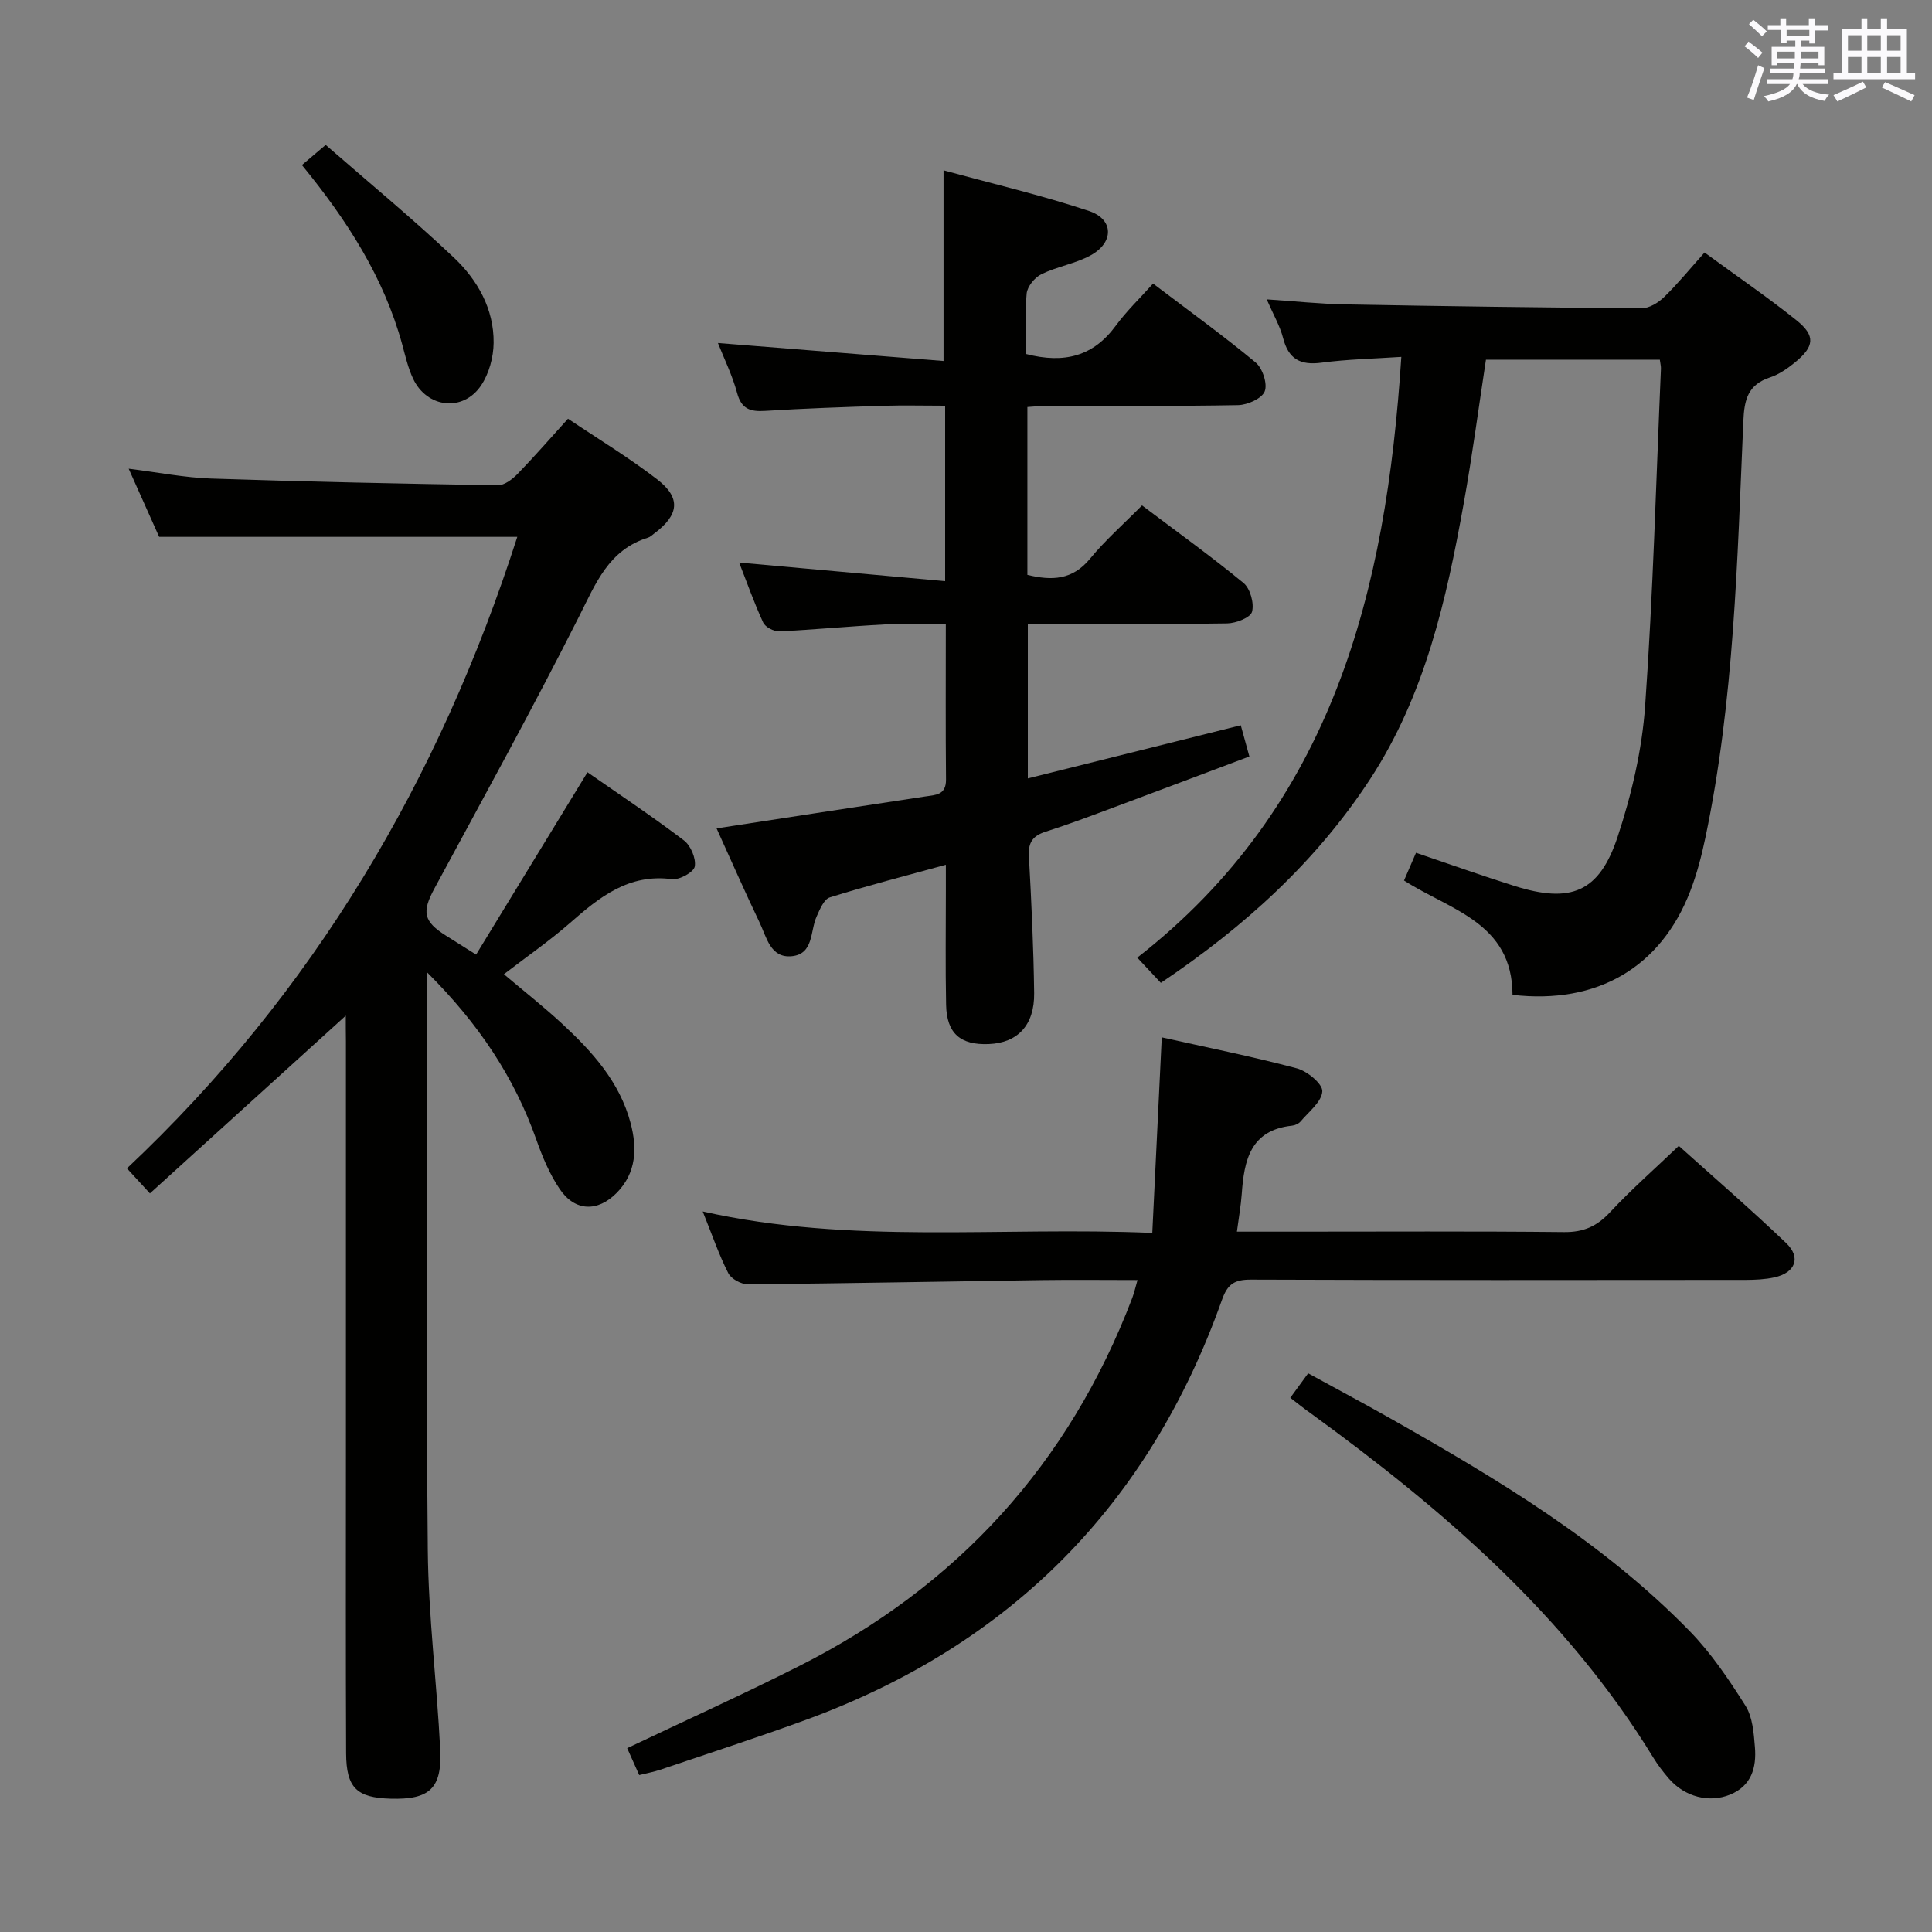 <svg enable-background="new 0 0 400 400" viewBox="0 0 400 400" xmlns="http://www.w3.org/2000/svg"><rect x="0" y="0" width="400" height="400" fill="#808080" stroke="none"/><g fill="#010100"><path d="m71.59 210.28c-13.71 12.44-26.98 24.48-40.55 36.8-1.92-2.09-3.11-3.38-4.76-5.18 38.66-36.39 64.64-80.4 80.82-130.75-24.69 0-49.01 0-74.15 0-1.74-3.89-3.88-8.67-6.31-14.11 6.11.76 11.57 1.85 17.06 2.04 19.78.66 39.57 1.07 59.36 1.39 1.36.02 2.99-1.22 4.06-2.31 3.47-3.57 6.74-7.34 10.48-11.47 6.2 4.17 12.58 8.03 18.45 12.55 5 3.85 4.55 7.39-.64 11.24-.4.3-.78.69-1.24.83-8.16 2.52-10.82 9.47-14.3 16.36-9.57 18.98-19.84 37.6-29.94 56.31-2.61 4.83-2.29 6.79 2.44 9.76 1.68 1.06 3.37 2.12 6.2 3.9 7.6-12.45 15.16-24.82 23.06-37.75 6.55 4.57 13.41 9.13 19.97 14.11 1.41 1.07 2.54 3.75 2.24 5.41-.21 1.17-3.19 2.81-4.71 2.61-8.94-1.17-14.98 3.68-21.06 9.02-4.24 3.72-8.91 6.94-13.74 10.66 4 3.39 8.12 6.63 11.96 10.17 6.28 5.8 12.01 12.1 14.27 20.66 1.37 5.19 1.21 10.28-2.87 14.43-3.95 4.01-8.65 3.88-11.8-.77-2.11-3.1-3.6-6.71-4.86-10.27-4.57-12.9-11.89-23.93-22.59-34.59v6.61c0 37.65-.24 75.31.13 112.96.13 13.77 1.88 27.51 2.57 41.29.41 8.11-2.22 10.44-10.26 10.21-7.03-.2-9.18-2.23-9.22-9.4-.09-20.33-.04-40.65-.04-60.98 0-28.82 0-57.65 0-86.47-.03-1.76-.03-3.5-.03-5.27z"/><path d="m195.68 120.32c0-12.9 0-24.2 0-36.32-4.36 0-8.61-.11-12.85.02-8.14.26-16.29.54-24.42 1.05-3.07.19-4.9-.36-5.8-3.71-.98-3.64-2.69-7.09-3.97-10.34 15.59 1.24 31.02 2.47 46.71 3.72 0-13.67 0-26.05 0-39.48 10.18 2.79 20.3 5.15 30.11 8.42 5.17 1.72 5.21 6.53.32 9.2-3.15 1.72-6.92 2.3-10.17 3.89-1.38.67-2.91 2.54-3.05 3.99-.4 4.24-.14 8.55-.14 12.53 7.97 2.07 13.97.44 18.58-5.84 2.24-3.05 5.02-5.71 7.73-8.74 7.62 5.79 14.62 10.84 21.24 16.34 1.42 1.18 2.49 4.41 1.88 5.97-.58 1.49-3.56 2.82-5.51 2.86-13.16.25-26.32.12-39.48.14-1.3 0-2.59.15-4.15.25v34.75c5.02 1.22 9.31 1.11 12.97-3.35 3.15-3.83 6.93-7.15 10.76-11.03 7.12 5.37 14.25 10.49 21.02 16.06 1.39 1.15 2.23 4.2 1.76 5.96-.32 1.21-3.33 2.38-5.15 2.41-13.63.2-27.27.11-41.27.11v31.98c14.7-3.67 29.12-7.26 44.09-11 .51 1.84 1.06 3.83 1.78 6.46-9.52 3.58-18.78 7.08-28.07 10.54-4.67 1.74-9.33 3.51-14.08 5.02-2.64.84-3.66 2.18-3.5 5.02.52 9.46.97 18.94 1.09 28.42.08 6.65-3.43 10.29-9.37 10.54-5.9.25-8.74-2.2-8.86-8.12-.16-7.83-.05-15.66-.05-23.49 0-1.62 0-3.24 0-5.51-8.47 2.33-16.31 4.34-24.03 6.76-1.22.38-2.07 2.49-2.73 3.96-1.36 3.01-.58 7.74-5.11 8.21-4.46.46-5.25-3.96-6.7-6.98-3.07-6.41-5.92-12.92-8.9-19.48 14.72-2.26 28.97-4.46 43.21-6.61 2.18-.33 4.32-.28 4.29-3.52-.1-10.47-.04-20.94-.04-32.14-4.46 0-8.55-.18-12.63.04-7.3.38-14.58 1.09-21.87 1.43-1.11.05-2.88-.88-3.31-1.82-1.87-4.05-3.35-8.27-4.98-12.42 14.14 1.27 28.08 2.54 42.65 3.85z"/><path d="m313.15 205.97c-.04-14.98-12.94-17.55-22.46-23.67.81-1.88 1.58-3.67 2.48-5.74 6.98 2.36 13.65 4.75 20.4 6.87 11.66 3.67 17.54 1.32 21.34-10.17 2.89-8.74 5.06-18 5.7-27.16 1.65-23.22 2.26-46.51 3.27-69.77.02-.48-.11-.98-.23-1.86-11.88 0-23.77 0-36 0-1.5 9.8-2.81 19.78-4.59 29.68-3.59 20.01-8.03 39.78-19.39 57.16-11.2 17.14-26.03 30.56-43.33 42.18-1.5-1.61-2.93-3.13-4.88-5.22 40.42-31.52 51.55-75.79 54.67-124.38-5.71.38-11.16.49-16.53 1.2-4.37.58-6.83-.74-7.95-5.1-.65-2.52-2.02-4.85-3.39-8.01 5.83.39 11.01.94 16.2 1.04 20.47.38 40.95.67 61.43.8 1.57.01 3.45-1.15 4.65-2.32 2.86-2.78 5.39-5.9 8.37-9.22 6.83 5 13.1 9.28 19.02 14.02 4 3.21 3.75 5.45-.34 8.77-1.53 1.24-3.26 2.45-5.1 3.06-4.6 1.51-5.36 4.58-5.55 9.1-1.26 28.87-1.89 57.82-7.87 86.26-.78 3.73-1.75 7.46-3.12 11.01-6.08 15.77-19.25 23.51-36.8 21.47z"/><path d="m256.09 255h11.27c18.83 0 37.65-.11 56.48.09 4.03.04 6.79-1.2 9.5-4.11 4.39-4.71 9.26-8.98 14.24-13.74 7.26 6.53 14.92 13.14 22.23 20.13 3.14 3 1.89 6.15-2.45 7.1-1.92.42-3.95.51-5.93.52-34.15.03-68.31.07-102.46-.06-3.36-.01-4.81.9-5.97 4.18-15.07 42.45-43.82 71.47-86.13 86.96-9.98 3.65-20.1 6.92-30.16 10.33-1.36.46-2.8.72-4.37 1.11-.93-2.08-1.73-3.86-2.49-5.57 12.02-5.72 23.93-11.1 35.59-16.99 32.75-16.53 55.9-41.85 68.98-76.22.4-1.06.65-2.17 1.09-3.71-6.82 0-13.28-.08-19.75.01-20.3.29-40.61.69-60.91.87-1.39.01-3.47-1.12-4.07-2.31-1.94-3.81-3.33-7.9-5.29-12.77 30.86 6.92 61.47 3.09 93.08 4.44.66-13.63 1.3-26.81 1.96-40.49 9.31 2.08 18.71 3.96 27.97 6.42 2.15.57 5.36 3.23 5.27 4.76-.12 2.17-2.82 4.23-4.51 6.25-.39.46-1.15.79-1.77.86-8.66.93-9.91 7.22-10.4 14.15-.18 2.42-.61 4.84-1 7.79z"/><path d="m267.14 289.4c1.18-1.62 2.24-3.07 3.7-5.07 5.72 3.14 11.39 6.15 16.97 9.31 22.18 12.55 44.03 25.62 62 44.04 4.47 4.58 8.15 10.05 11.58 15.49 1.48 2.35 1.71 5.66 1.95 8.58.34 4.2-.7 7.99-5.15 9.81-4.31 1.76-9.35.48-12.64-3.29-1.2-1.38-2.32-2.85-3.27-4.4-18-29.4-43.49-51.34-70.97-71.3-1.35-.96-2.64-1.99-4.17-3.17z"/><path d="m62.51 34.17c1.63-1.38 2.86-2.42 4.92-4.17 8.94 7.8 18.03 15.28 26.56 23.35 4.88 4.62 8.29 10.62 8.21 17.64-.03 2.98-.95 6.37-2.6 8.82-3.73 5.54-11.19 4.68-14.06-1.38-1.05-2.22-1.61-4.69-2.26-7.09-3.8-13.91-11.41-25.72-20.77-37.17z"/></g><path d="m361.2 9.6.8-1c.9.7 1.9 1.4 2.9 2.3l-.9 1.1c-1-1-2-1.8-2.8-2.4zm.5 10.6c.9-2.1 1.6-4.3 2.3-6.7.4.2.8.4 1.3.6-.7 2.1-1.5 4.3-2.2 6.6zm.4-15.2.9-.9c1 .8 2 1.6 2.8 2.4l-1 1c-.9-.9-1.8-1.7-2.7-2.5zm12.5-1.2h1.2v1.4h2.7v1.1h-2.7v2.7h-1.2v-.6h-1.8v1.3h4.9v3.8h-1.2v-.5h-3.7c0 .4-.1.9-.1 1.2h5.1v1h-5.2c0 .5-.1.9-.2 1.2h6v1h-5.2c1.1 1.3 2.9 2 5.5 2.2-.4.4-.7.8-.9 1.3-2.9-.5-4.8-1.6-5.7-3.5h-.1c-.8 1.7-2.7 2.9-5.9 3.6-.2-.4-.6-.8-.9-1.1 2.8-.6 4.6-1.4 5.4-2.5h-4.8v-1h5.3c.1-.3.2-.7.2-1.2h-4.9v-1h5c0-.4 0-.8.1-1.2h-3.5v.5h-1.2v-3.8h4.9v-1.3h-1.8v.5h-1.2v-2.7h-2.7v-1h2.6v-1.4h1.2v1.4h4.7v-1.4zm-6.6 8.3h3.6c0-.4 0-.9 0-1.4h-3.6zm1.9-4.6h4.7v-1.3h-4.7zm6.6 3.2h-3.7v1.4h3.7z" fill="#fbfafc"/><path d="m385.3 3.8h1.3v2.2h2.8v-2.2h1.3v2.2h4.1v9.1h1.7v1.3h-16.9v-1.3h1.7v-9.1h4.1v-2.2zm.4 13.1.7 1.2c-1.8.9-3.8 1.9-6 2.9-.2-.4-.5-.8-.8-1.3 2.3-1 4.3-1.9 6.1-2.8zm-3.1-6.4h2.8v-3.2h-2.8zm0 4.6h2.8v-3.3h-2.8zm4-4.6h2.8v-3.2h-2.8zm0 4.6h2.8v-3.3h-2.8zm3.7 1.9c2.1.9 4.1 1.8 6.1 2.7l-.7 1.3c-2.2-1.1-4.2-2-6.1-2.9zm3.2-9.7h-2.8v3.2h2.8zm-2.8 7.8h2.8v-3.3h-2.8z" fill="#fbfafc"/></svg>